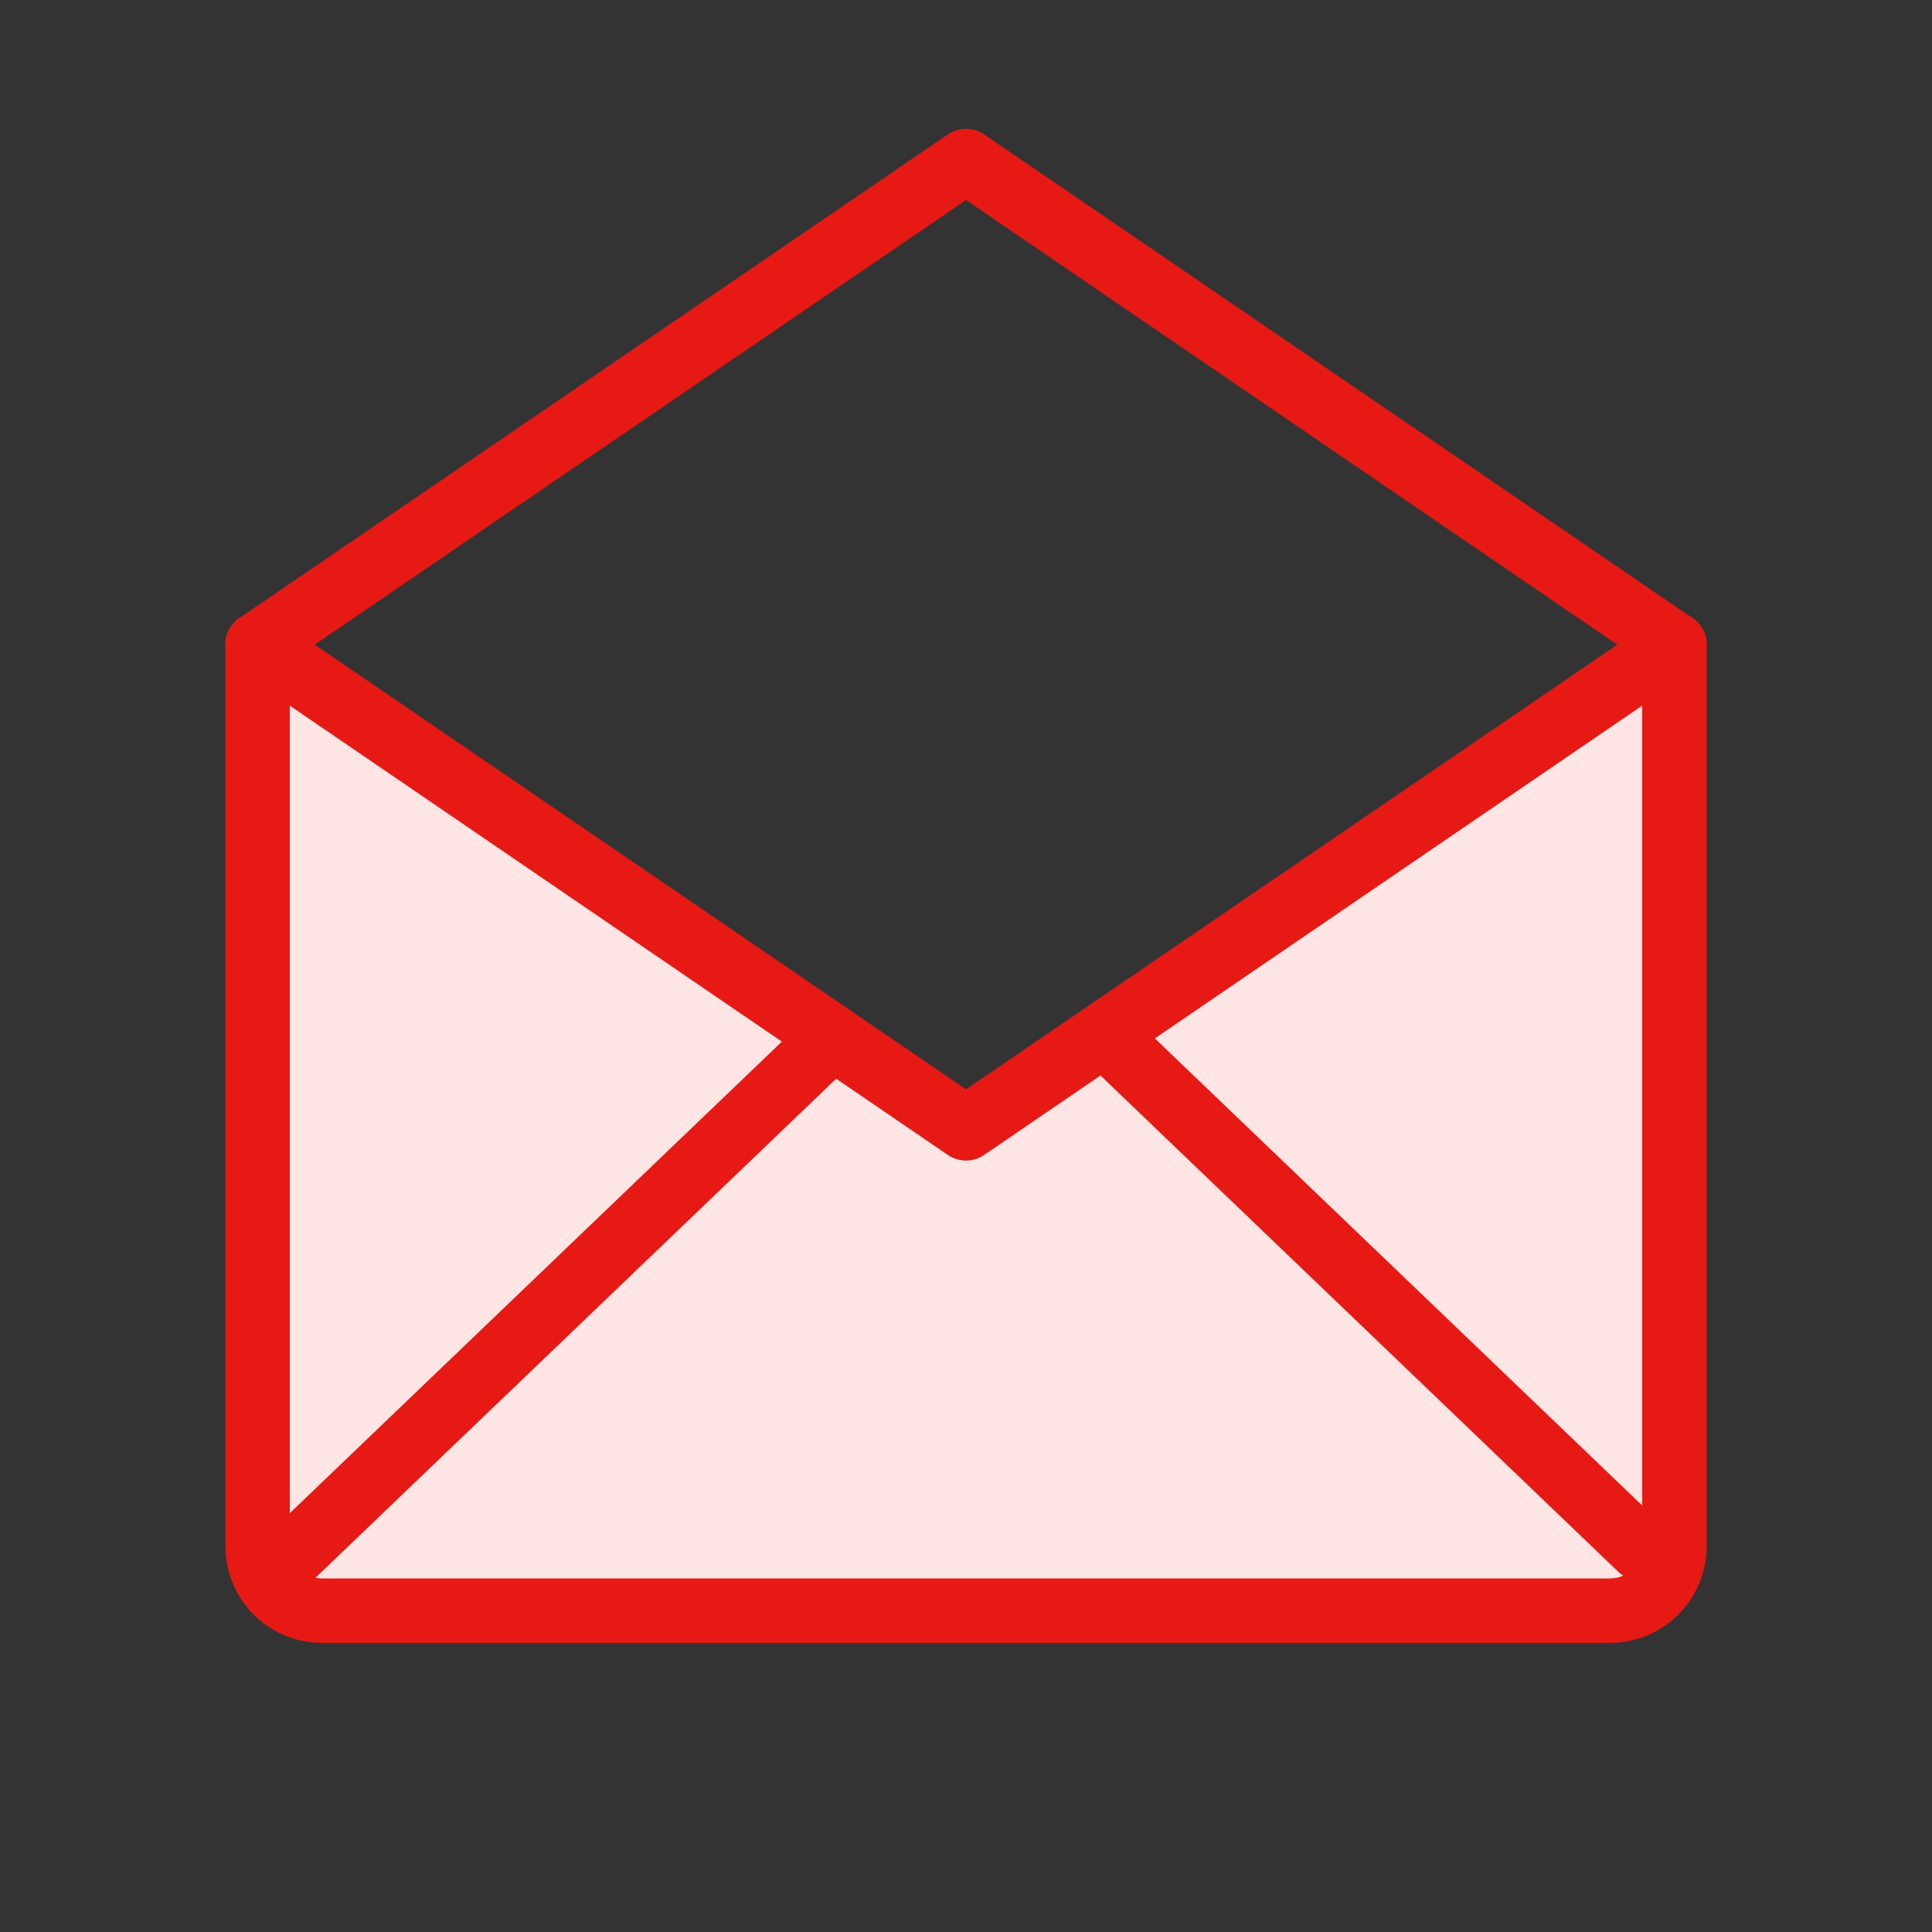 <svg xmlns="http://www.w3.org/2000/svg" width="30" height="30" viewBox="0 0 30 30">
  <rect x="0" y="0" width="30" height="30" fill="#333333" stroke="none"/>
  <g id="selected_proposal" transform="translate(-49 -761)">
    <rect id="사각형_23" data-name="사각형 23" width="30" height="30" transform="translate(49 761)" fill="none"/>
    <g id="그룹_53" data-name="그룹 53" transform="translate(52.5 763)">
      <path id="패스_108" data-name="패스 108" d="M22,0,11,7.51,0,0V15H22Z" transform="translate(0.5 8)" fill="#ffe6e5"/>
      <path id="패스_100" data-name="패스 100" d="M22.5,8.01v14a1,1,0,0,1-1,1H1.5a1,1,0,0,1-1-1v-14" fill="none" stroke="#e71915" stroke-linecap="round" stroke-linejoin="round" stroke-width="1"/>
      <path id="패스_101" data-name="패스 101" d="M.5,8.01,11.5.5l11,7.511" fill="none" stroke="#e71915" stroke-linecap="round" stroke-linejoin="round" stroke-width="1"/>
      <path id="패스_102" data-name="패스 102" d="M.5,8.01l11,7.511,11-7.511" fill="none" stroke="#e71915" stroke-linecap="round" stroke-linejoin="round" stroke-width="1"/>
      <line id="선_12" data-name="선 12" x1="8.423" y2="8.072" transform="translate(0.934 14.18)" fill="none" stroke="#e71915" stroke-linecap="round" stroke-linejoin="round" stroke-width="1"/>
      <line id="선_13" data-name="선 13" x2="8.204" y2="7.863" transform="translate(13.768 14.18)" fill="none" stroke="#e71915" stroke-linecap="round" stroke-linejoin="round" stroke-width="1"/>
    </g>
  </g>
</svg>
